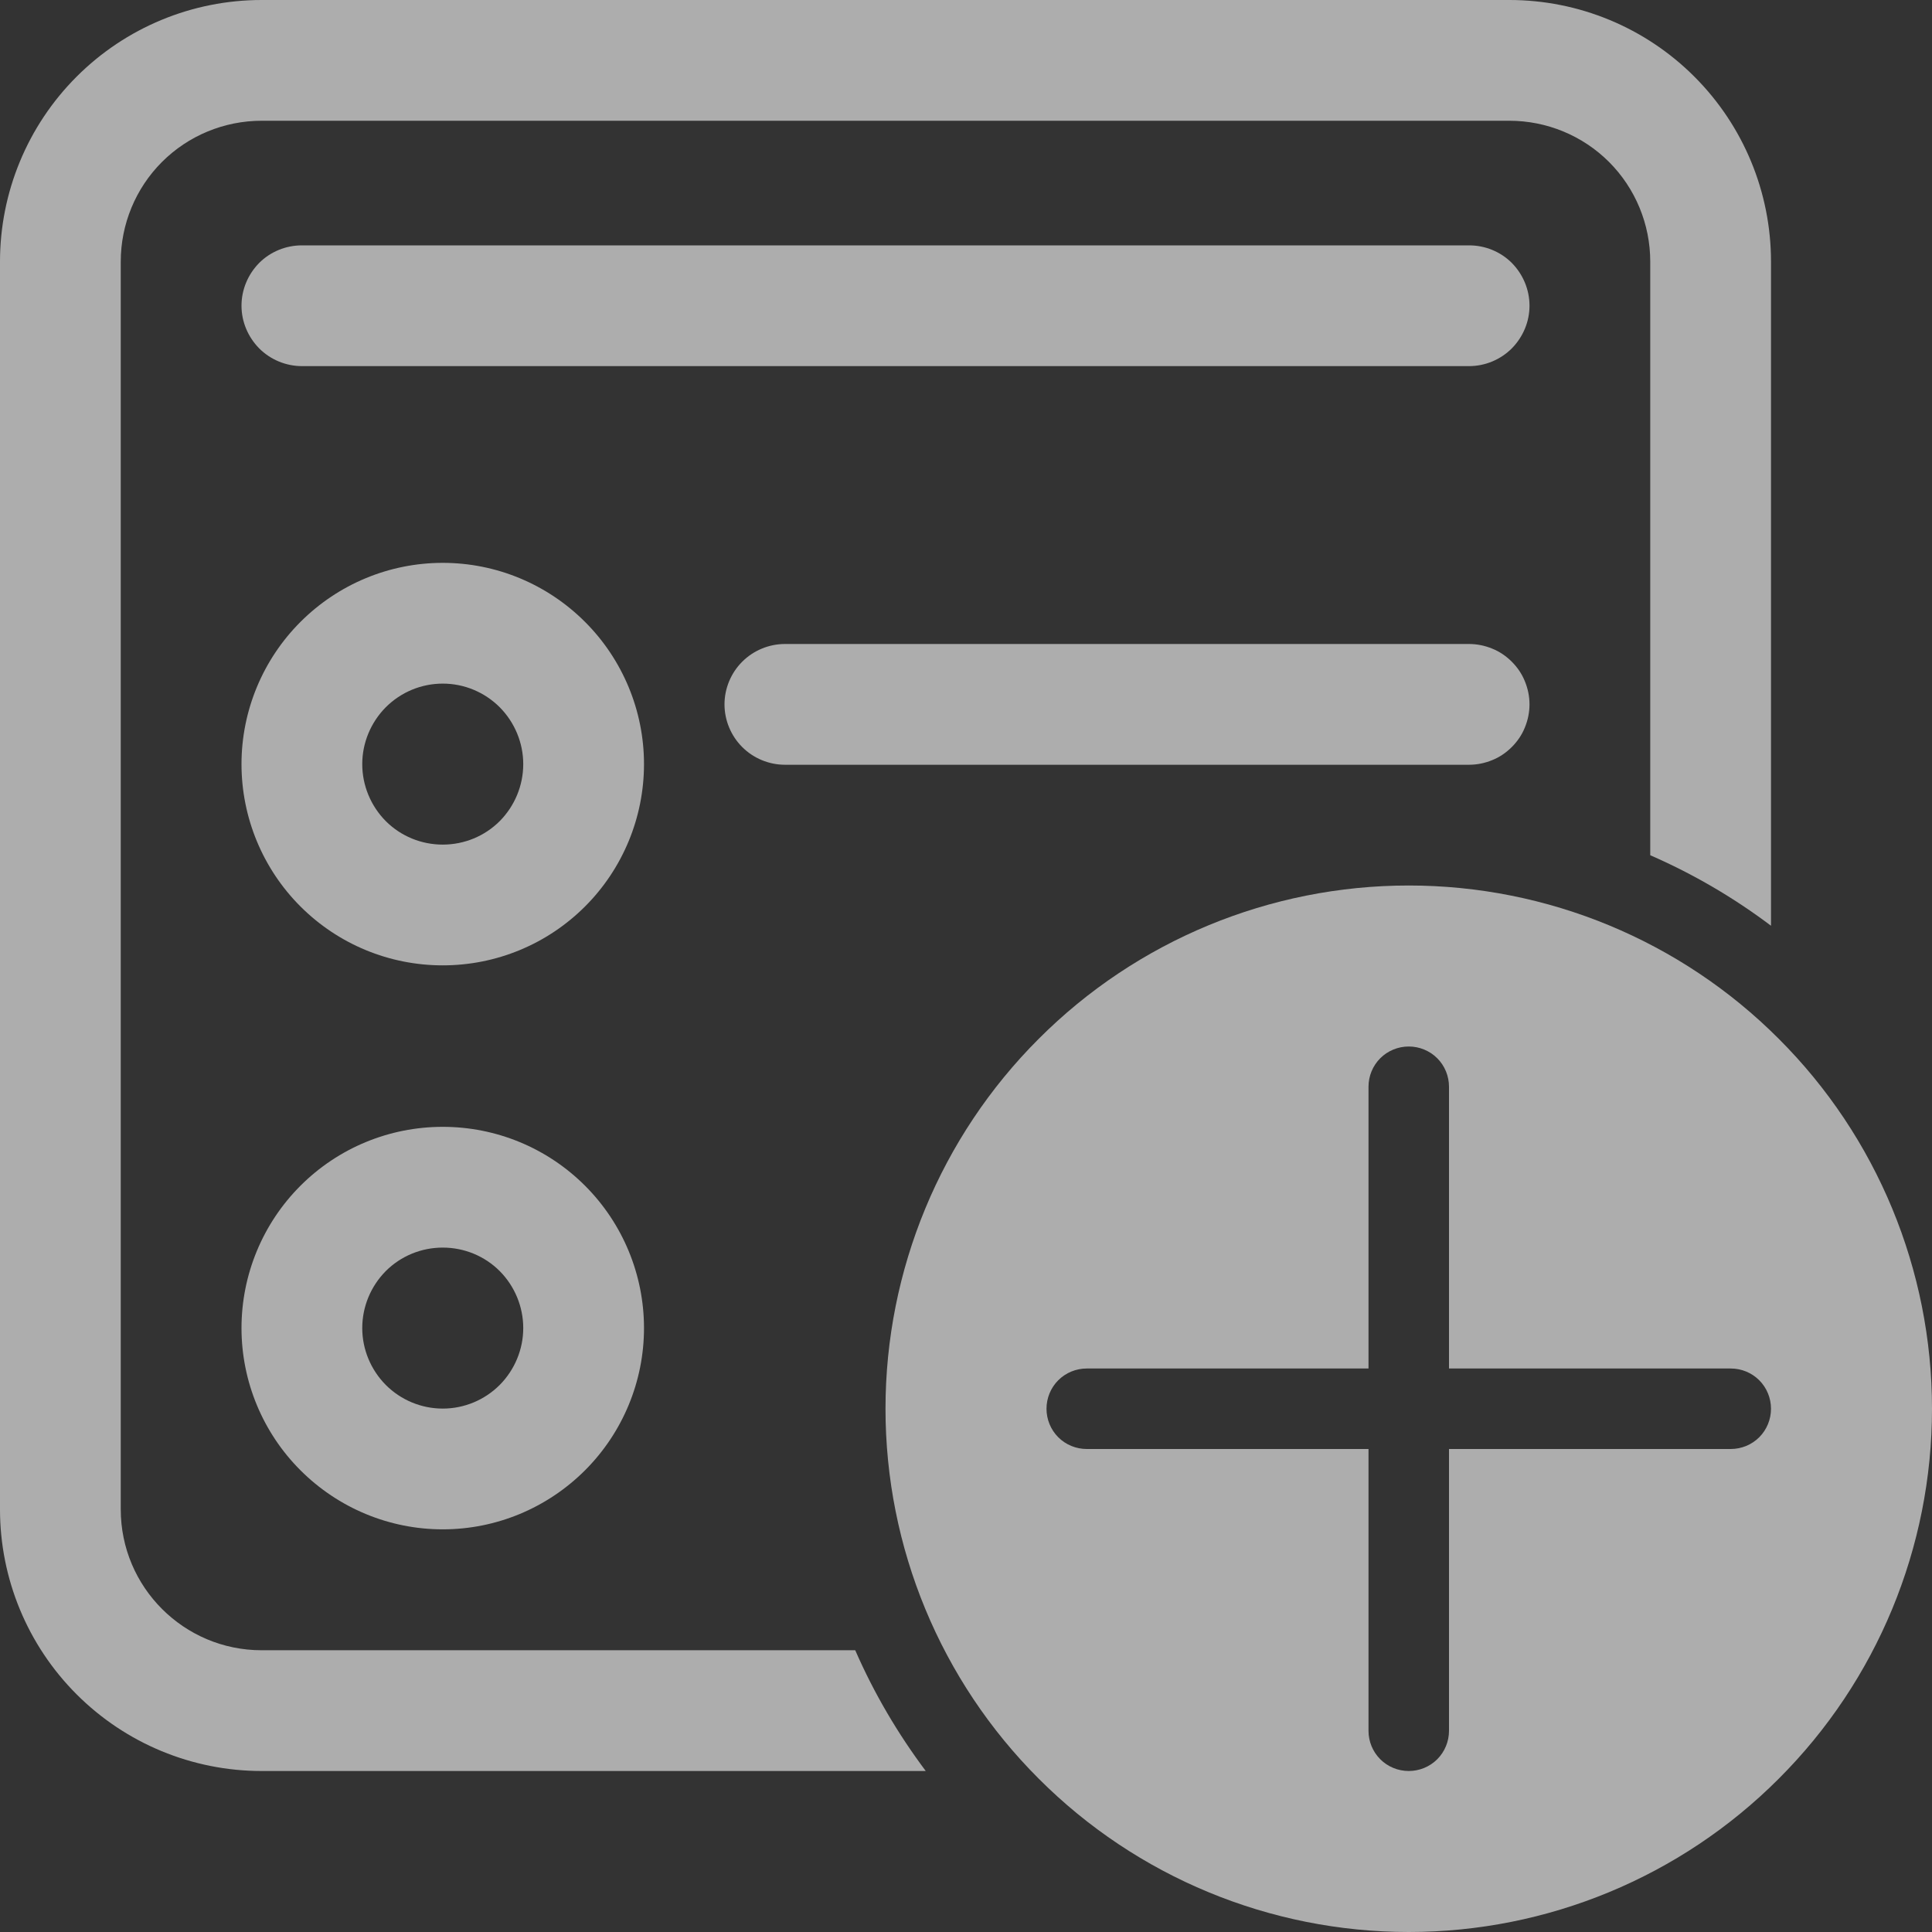 <svg width="12" height="12" viewBox="0 0 12 12" fill="none" xmlns="http://www.w3.org/2000/svg">
<rect x="0" y="0" width="12" height="12" fill="#333333" stroke="none"/>
<path d="M0 1.625C0 1.194 0.171 0.781 0.476 0.476C0.781 0.171 1.194 0 1.625 0H9.375C9.806 0 10.219 0.171 10.524 0.476C10.829 0.781 11 1.194 11 1.625V5.75C10.768 5.575 10.516 5.428 10.25 5.312V1.625C10.25 1.393 10.158 1.17 9.994 1.006C9.83 0.842 9.607 0.75 9.375 0.75H1.625C1.393 0.75 1.17 0.842 1.006 1.006C0.842 1.17 0.75 1.393 0.75 1.625V9.375C0.75 9.858 1.142 10.25 1.625 10.25H5.312C5.429 10.518 5.577 10.769 5.75 11H1.625C1.194 11 0.781 10.829 0.476 10.524C0.171 10.219 0 9.806 0 9.375V1.625Z" fill="white" fill-opacity="0.6"/>
<path d="M1.5 4.746C1.5 4.415 1.632 4.097 1.866 3.863C2.101 3.628 2.418 3.496 2.75 3.496C3.082 3.496 3.399 3.628 3.634 3.863C3.868 4.097 4 4.415 4 4.746C4 5.078 3.868 5.396 3.634 5.63C3.399 5.865 3.082 5.996 2.75 5.996C2.418 5.996 2.101 5.865 1.866 5.63C1.632 5.396 1.5 5.078 1.5 4.746ZM2.75 4.246C2.617 4.246 2.49 4.299 2.396 4.393C2.303 4.487 2.25 4.614 2.25 4.746C2.25 4.879 2.303 5.006 2.396 5.1C2.49 5.194 2.617 5.246 2.75 5.246C2.883 5.246 3.01 5.194 3.104 5.1C3.197 5.006 3.25 4.879 3.25 4.746C3.25 4.614 3.197 4.487 3.104 4.393C3.01 4.299 2.883 4.246 2.75 4.246Z" fill="white" fill-opacity="0.6"/>
<path d="M2.75 6.999C2.418 6.999 2.101 7.13 1.866 7.365C1.632 7.599 1.5 7.917 1.5 8.249C1.5 8.58 1.632 8.898 1.866 9.132C2.101 9.367 2.418 9.499 2.75 9.499C3.082 9.499 3.399 9.367 3.634 9.132C3.868 8.898 4 8.58 4 8.249C4 7.917 3.868 7.599 3.634 7.365C3.399 7.13 3.082 6.999 2.75 6.999ZM2.25 8.249C2.25 8.116 2.303 7.989 2.396 7.895C2.49 7.801 2.617 7.749 2.75 7.749C2.883 7.749 3.01 7.801 3.104 7.895C3.197 7.989 3.25 8.116 3.25 8.249C3.25 8.381 3.197 8.508 3.104 8.602C3.01 8.696 2.883 8.749 2.75 8.749C2.617 8.749 2.49 8.696 2.396 8.602C2.303 8.508 2.25 8.381 2.25 8.249Z" fill="white" fill-opacity="0.6"/>
<path d="M4.5 4.375C4.5 4.276 4.54 4.18 4.61 4.11C4.68 4.04 4.776 4 4.875 4H9.125C9.174 4 9.223 4.01 9.269 4.029C9.314 4.047 9.355 4.075 9.39 4.11C9.425 4.145 9.453 4.186 9.471 4.231C9.49 4.277 9.5 4.326 9.5 4.375C9.5 4.424 9.49 4.473 9.471 4.519C9.453 4.564 9.425 4.605 9.39 4.64C9.355 4.675 9.314 4.703 9.269 4.721C9.223 4.74 9.174 4.75 9.125 4.75H4.875C4.776 4.75 4.68 4.71 4.61 4.64C4.54 4.57 4.5 4.474 4.5 4.375Z" fill="white" fill-opacity="0.6"/>
<path d="M1.875 1.524C1.776 1.524 1.68 1.563 1.61 1.633C1.54 1.704 1.5 1.799 1.5 1.899C1.5 1.998 1.54 2.093 1.61 2.164C1.68 2.234 1.776 2.274 1.875 2.274H9.125C9.224 2.274 9.32 2.234 9.39 2.164C9.46 2.093 9.5 1.998 9.5 1.899C9.5 1.799 9.46 1.704 9.39 1.633C9.32 1.563 9.224 1.524 9.125 1.524H1.875Z" fill="white" fill-opacity="0.6"/>
<path d="M12 8.75C12 9.612 11.658 10.439 11.048 11.048C10.439 11.658 9.612 12 8.75 12C7.888 12 7.061 11.658 6.452 11.048C5.842 10.439 5.5 9.612 5.5 8.75C5.5 7.888 5.842 7.061 6.452 6.452C7.061 5.842 7.888 5.5 8.75 5.5C9.612 5.5 10.439 5.842 11.048 6.452C11.658 7.061 12 7.888 12 8.75ZM9 6.75C9 6.684 8.974 6.62 8.927 6.573C8.88 6.526 8.816 6.5 8.75 6.5C8.684 6.5 8.62 6.526 8.573 6.573C8.526 6.62 8.5 6.684 8.5 6.75V8.5H6.75C6.684 8.5 6.62 8.526 6.573 8.573C6.526 8.62 6.5 8.684 6.5 8.75C6.5 8.816 6.526 8.88 6.573 8.927C6.62 8.974 6.684 9 6.75 9H8.5V10.75C8.5 10.816 8.526 10.88 8.573 10.927C8.62 10.974 8.684 11 8.75 11C8.816 11 8.88 10.974 8.927 10.927C8.974 10.88 9 10.816 9 10.75V9H10.75C10.816 9 10.88 8.974 10.927 8.927C10.974 8.88 11 8.816 11 8.75C11 8.684 10.974 8.62 10.927 8.573C10.88 8.526 10.816 8.5 10.75 8.5H9V6.75Z" fill="white" fill-opacity="0.6"/>
</svg>

